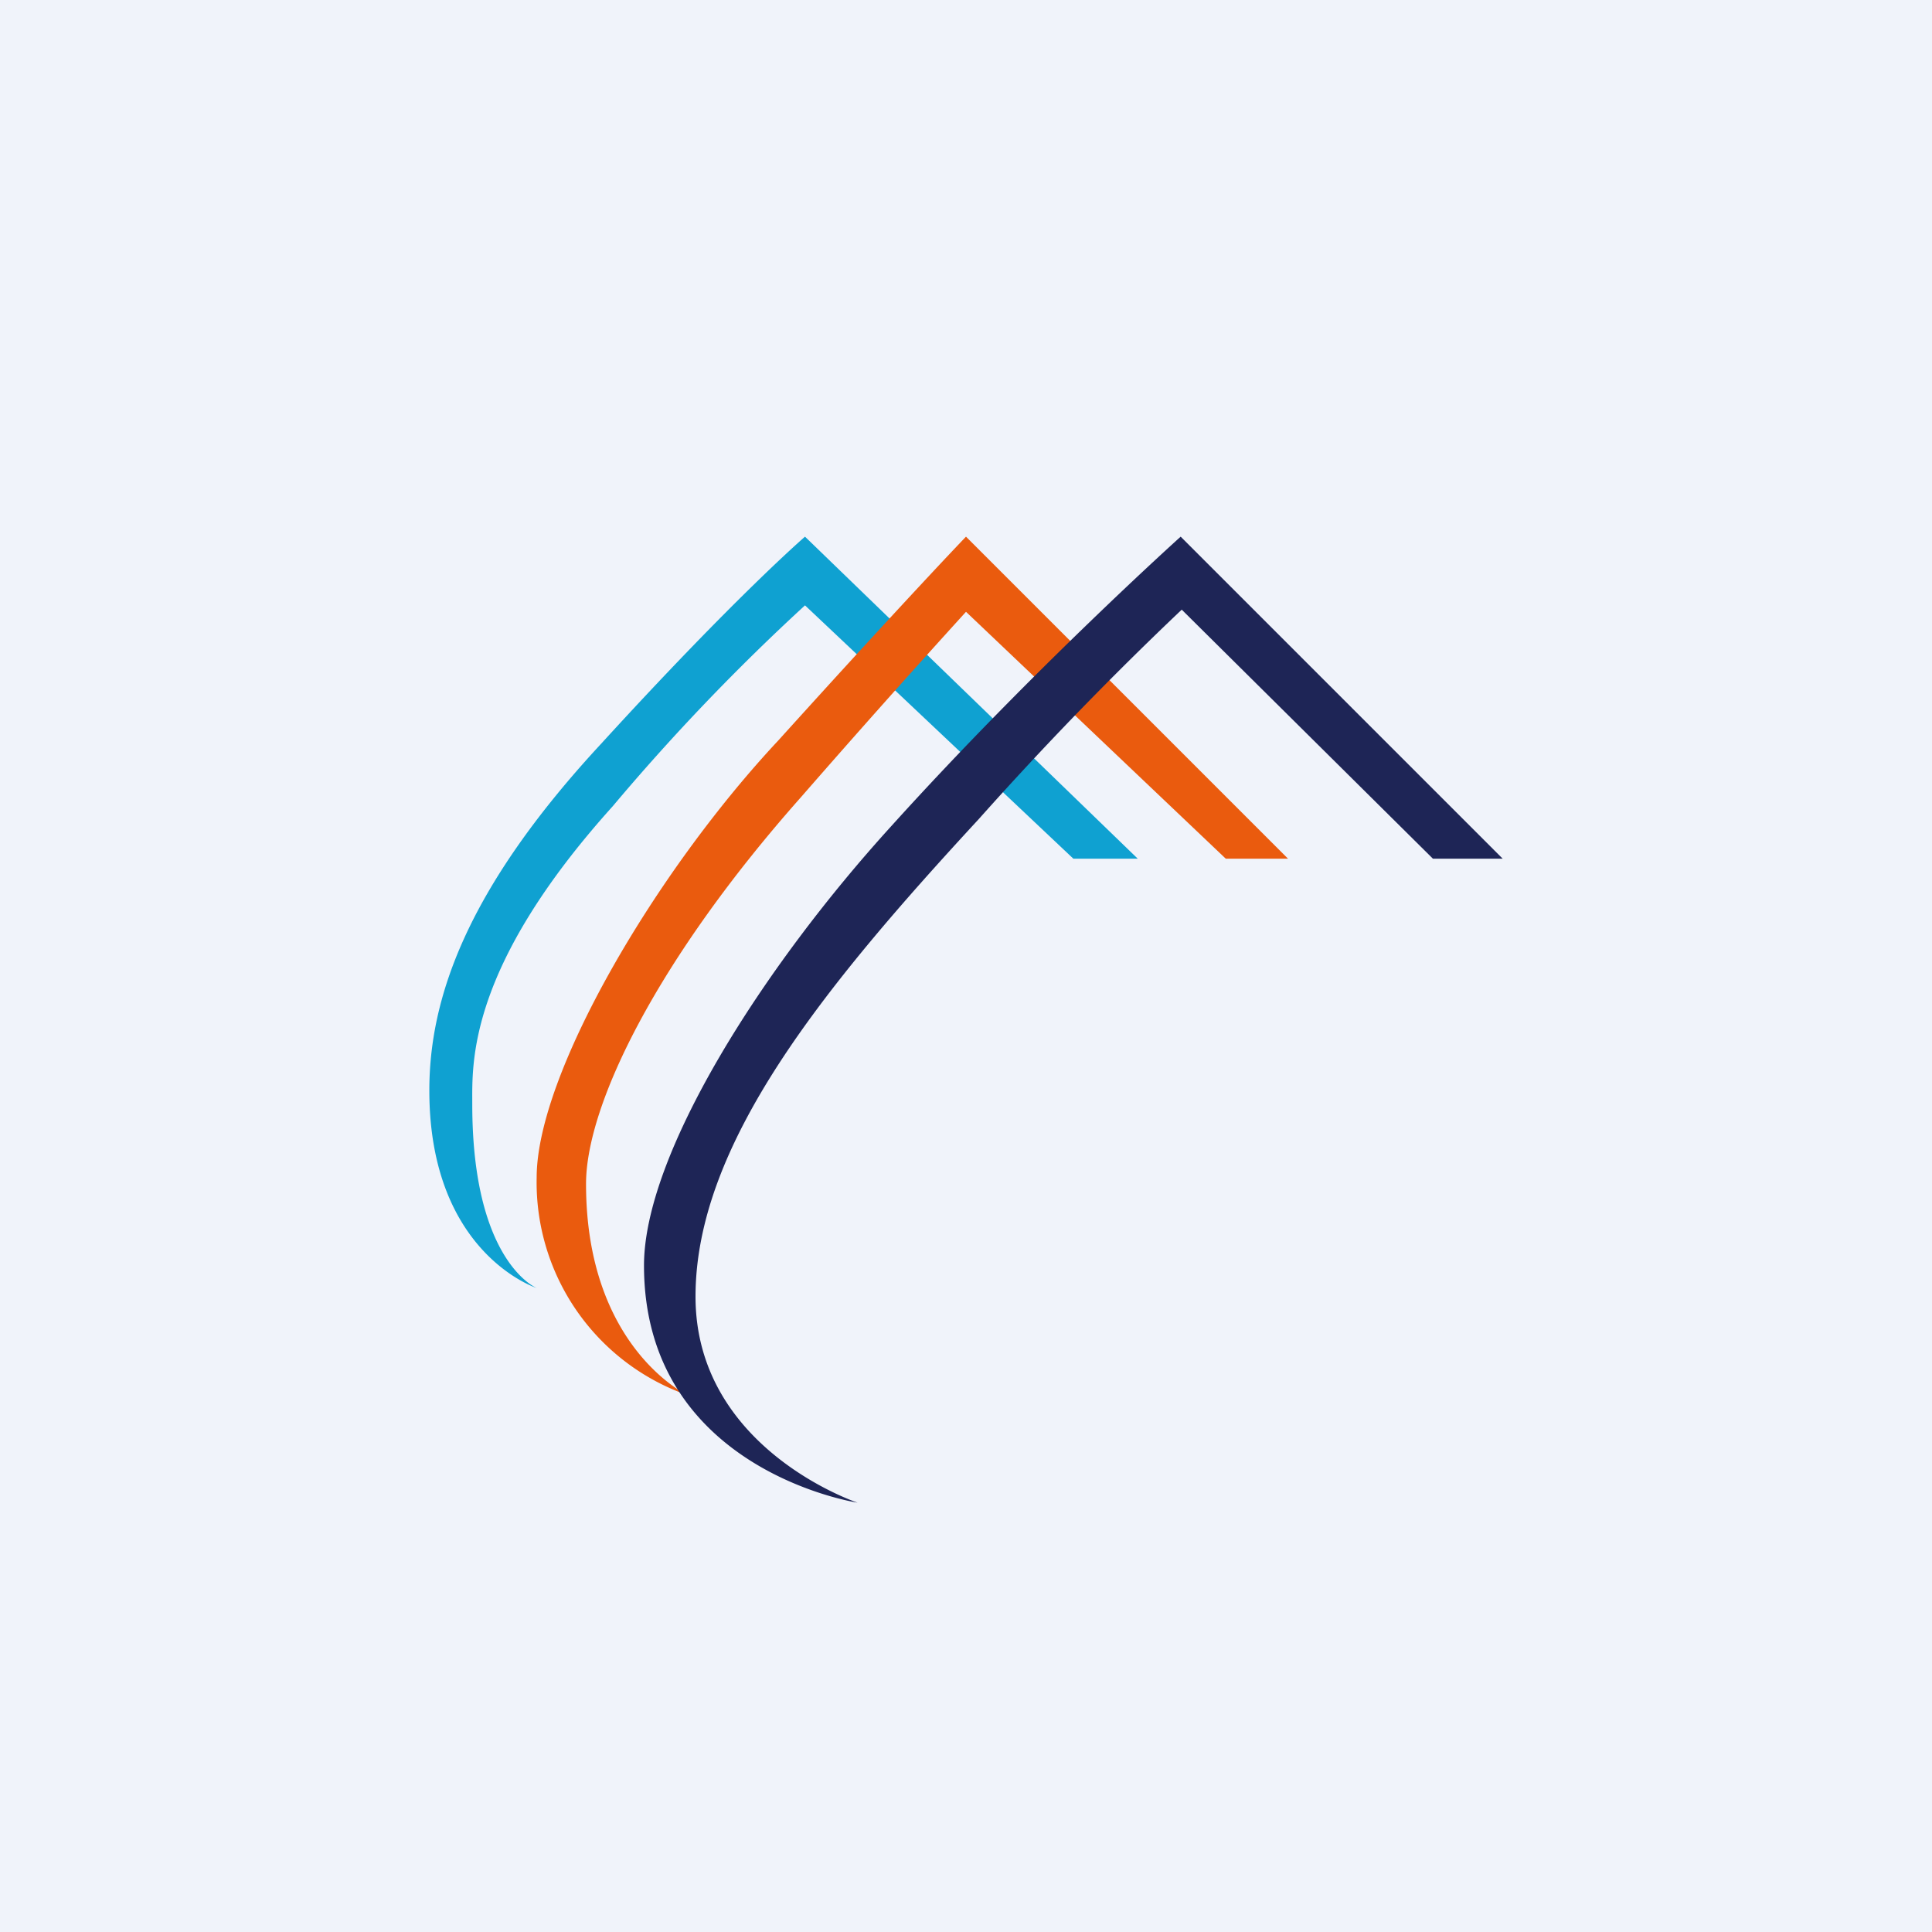 <!-- by TradingView --><svg width="18" height="18" viewBox="0 0 18 18" xmlns="http://www.w3.org/2000/svg"><path fill="#F0F3FA" d="M0 0h18v18H0z"/><path d="M10 8h.6L7.5 5s-.65.56-1.9 1.93C4.33 8.3 4 9.32 4 10.16 4 11.68 5 12 5 12s-.6-.24-.6-1.71c0-.38-.05-1.27 1.31-2.78A20.15 20.15 0 0 1 7.5 5.64L10 8Z" fill="#0FA1D1"/><path d="M11.42 8H12L9 5s-.53.55-1.75 1.9C6.1 8.13 5 10.01 5 10.97A2.1 2.1 0 0 0 6.41 13s-.95-.44-.95-1.97c0-.74.67-2.1 2-3.6A112.6 112.6 0 0 1 9 5.7L11.42 8Z" fill="#EA5B0E"/><path d="M13.35 8H14l-3-3S9.62 6.24 8.31 7.69C7.09 9.03 6 10.76 6 11.79 6 13.7 7.99 14 7.99 14s-1.51-.5-1.51-1.92S7.67 9.2 9.12 7.63a32.24 32.24 0 0 1 1.89-1.95L13.35 8Z" fill="#1E2556"/></svg>
